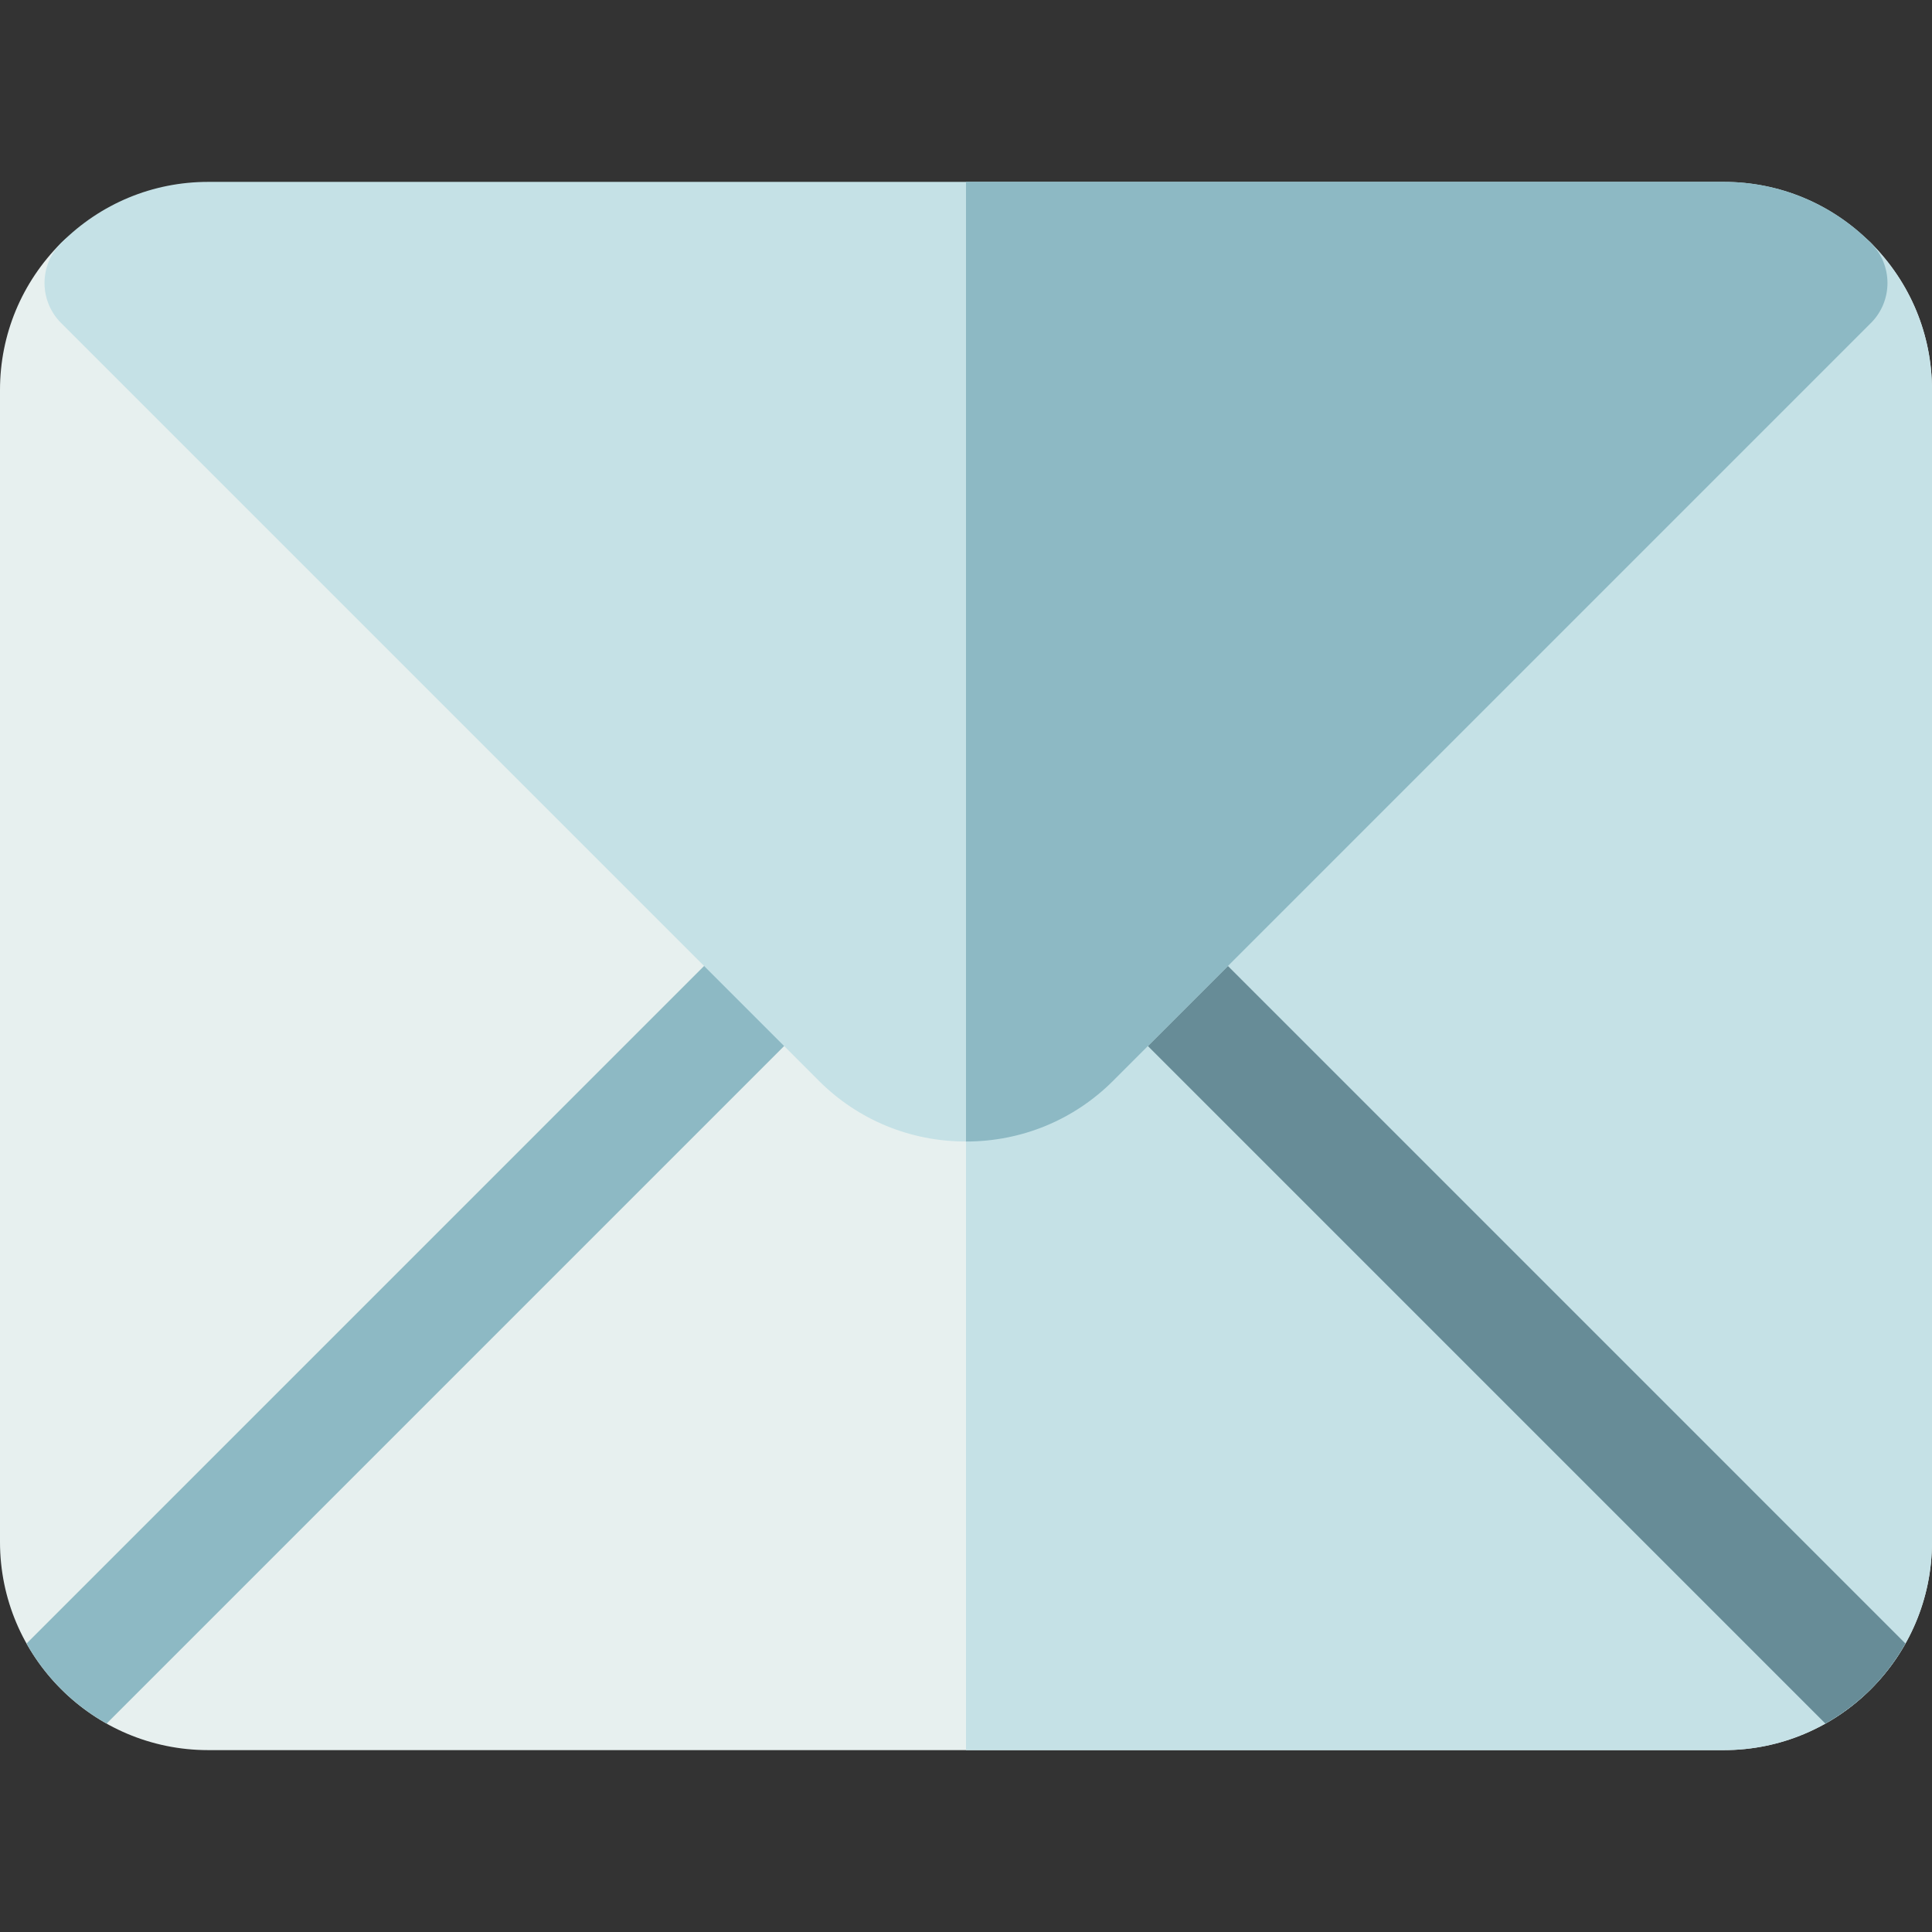 <svg id="Layer_1" enable-background="new 0 0 512 512" height="512" viewBox="0 0 512 512" width="512" xmlns="http://www.w3.org/2000/svg"><rect x="0" y="0" width="512" height="512" fill="#333333" stroke="none"/><g><path d="m495.807 64.392c-5.857-5.857-15.354-5.856-21.212.001l-200.799 200.798c-4.722 4.722-11.042 7.322-17.796 7.322s-13.074-2.601-17.796-7.322l-200.799-200.798c-2.813-2.813-6.628-4.394-10.606-4.394s-7.794 1.58-10.606 4.394c-10.442 10.442-16.193 24.283-16.193 38.973v305.267c0 30.419 24.748 55.167 55.167 55.167h401.667c30.419 0 55.166-24.748 55.166-55.167v-305.267c0-14.692-5.751-28.533-16.193-38.974z" fill="#e7f0ef"/><path d="m495.807 64.392c-5.857-5.857-15.354-5.856-21.212.001l-200.799 200.798c-4.722 4.722-11.042 7.322-17.796 7.322v191.287h200.834c30.419 0 55.166-24.748 55.166-55.167v-305.267c0-14.692-5.751-28.533-16.193-38.974z" fill="#c5e1e6"/><path d="m218.435 245.422-.058-.058c-5.859-5.828-15.335-5.82-21.183.027l-190.156 190.158c4.981 8.872 12.341 16.231 21.213 21.213l190.156-190.157c5.849-5.848 5.857-15.323.028-21.183z" fill="#8db9c4"/><path d="m504.963 435.55-190.156-190.158c-5.851-5.854-15.334-5.856-21.192-.019l-.039.039c-5.839 5.858-5.833 15.341.019 21.192l190.155 190.159c8.871-4.983 16.23-12.342 21.213-21.213z" fill="#678c97"/><path d="m495.809 64.394c-10.441-10.443-24.283-16.194-38.975-16.194h-401.667c-14.691 0-28.533 5.75-38.975 16.192-2.813 2.813-4.394 6.628-4.394 10.606s1.58 7.794 4.394 10.606l200.799 200.799c10.388 10.389 24.241 16.109 39.009 16.109s28.621-5.721 39.009-16.109l200.799-200.798c5.857-5.857 5.858-15.354.001-21.211z" fill="#c5e1e6"/><path d="m495.809 64.394c-10.441-10.443-24.283-16.194-38.975-16.194h-200.834v254.313c14.768 0 28.621-5.721 39.009-16.109l200.799-200.799c5.857-5.857 5.858-15.354.001-21.211z" fill="#8db9c4"/></g></svg>